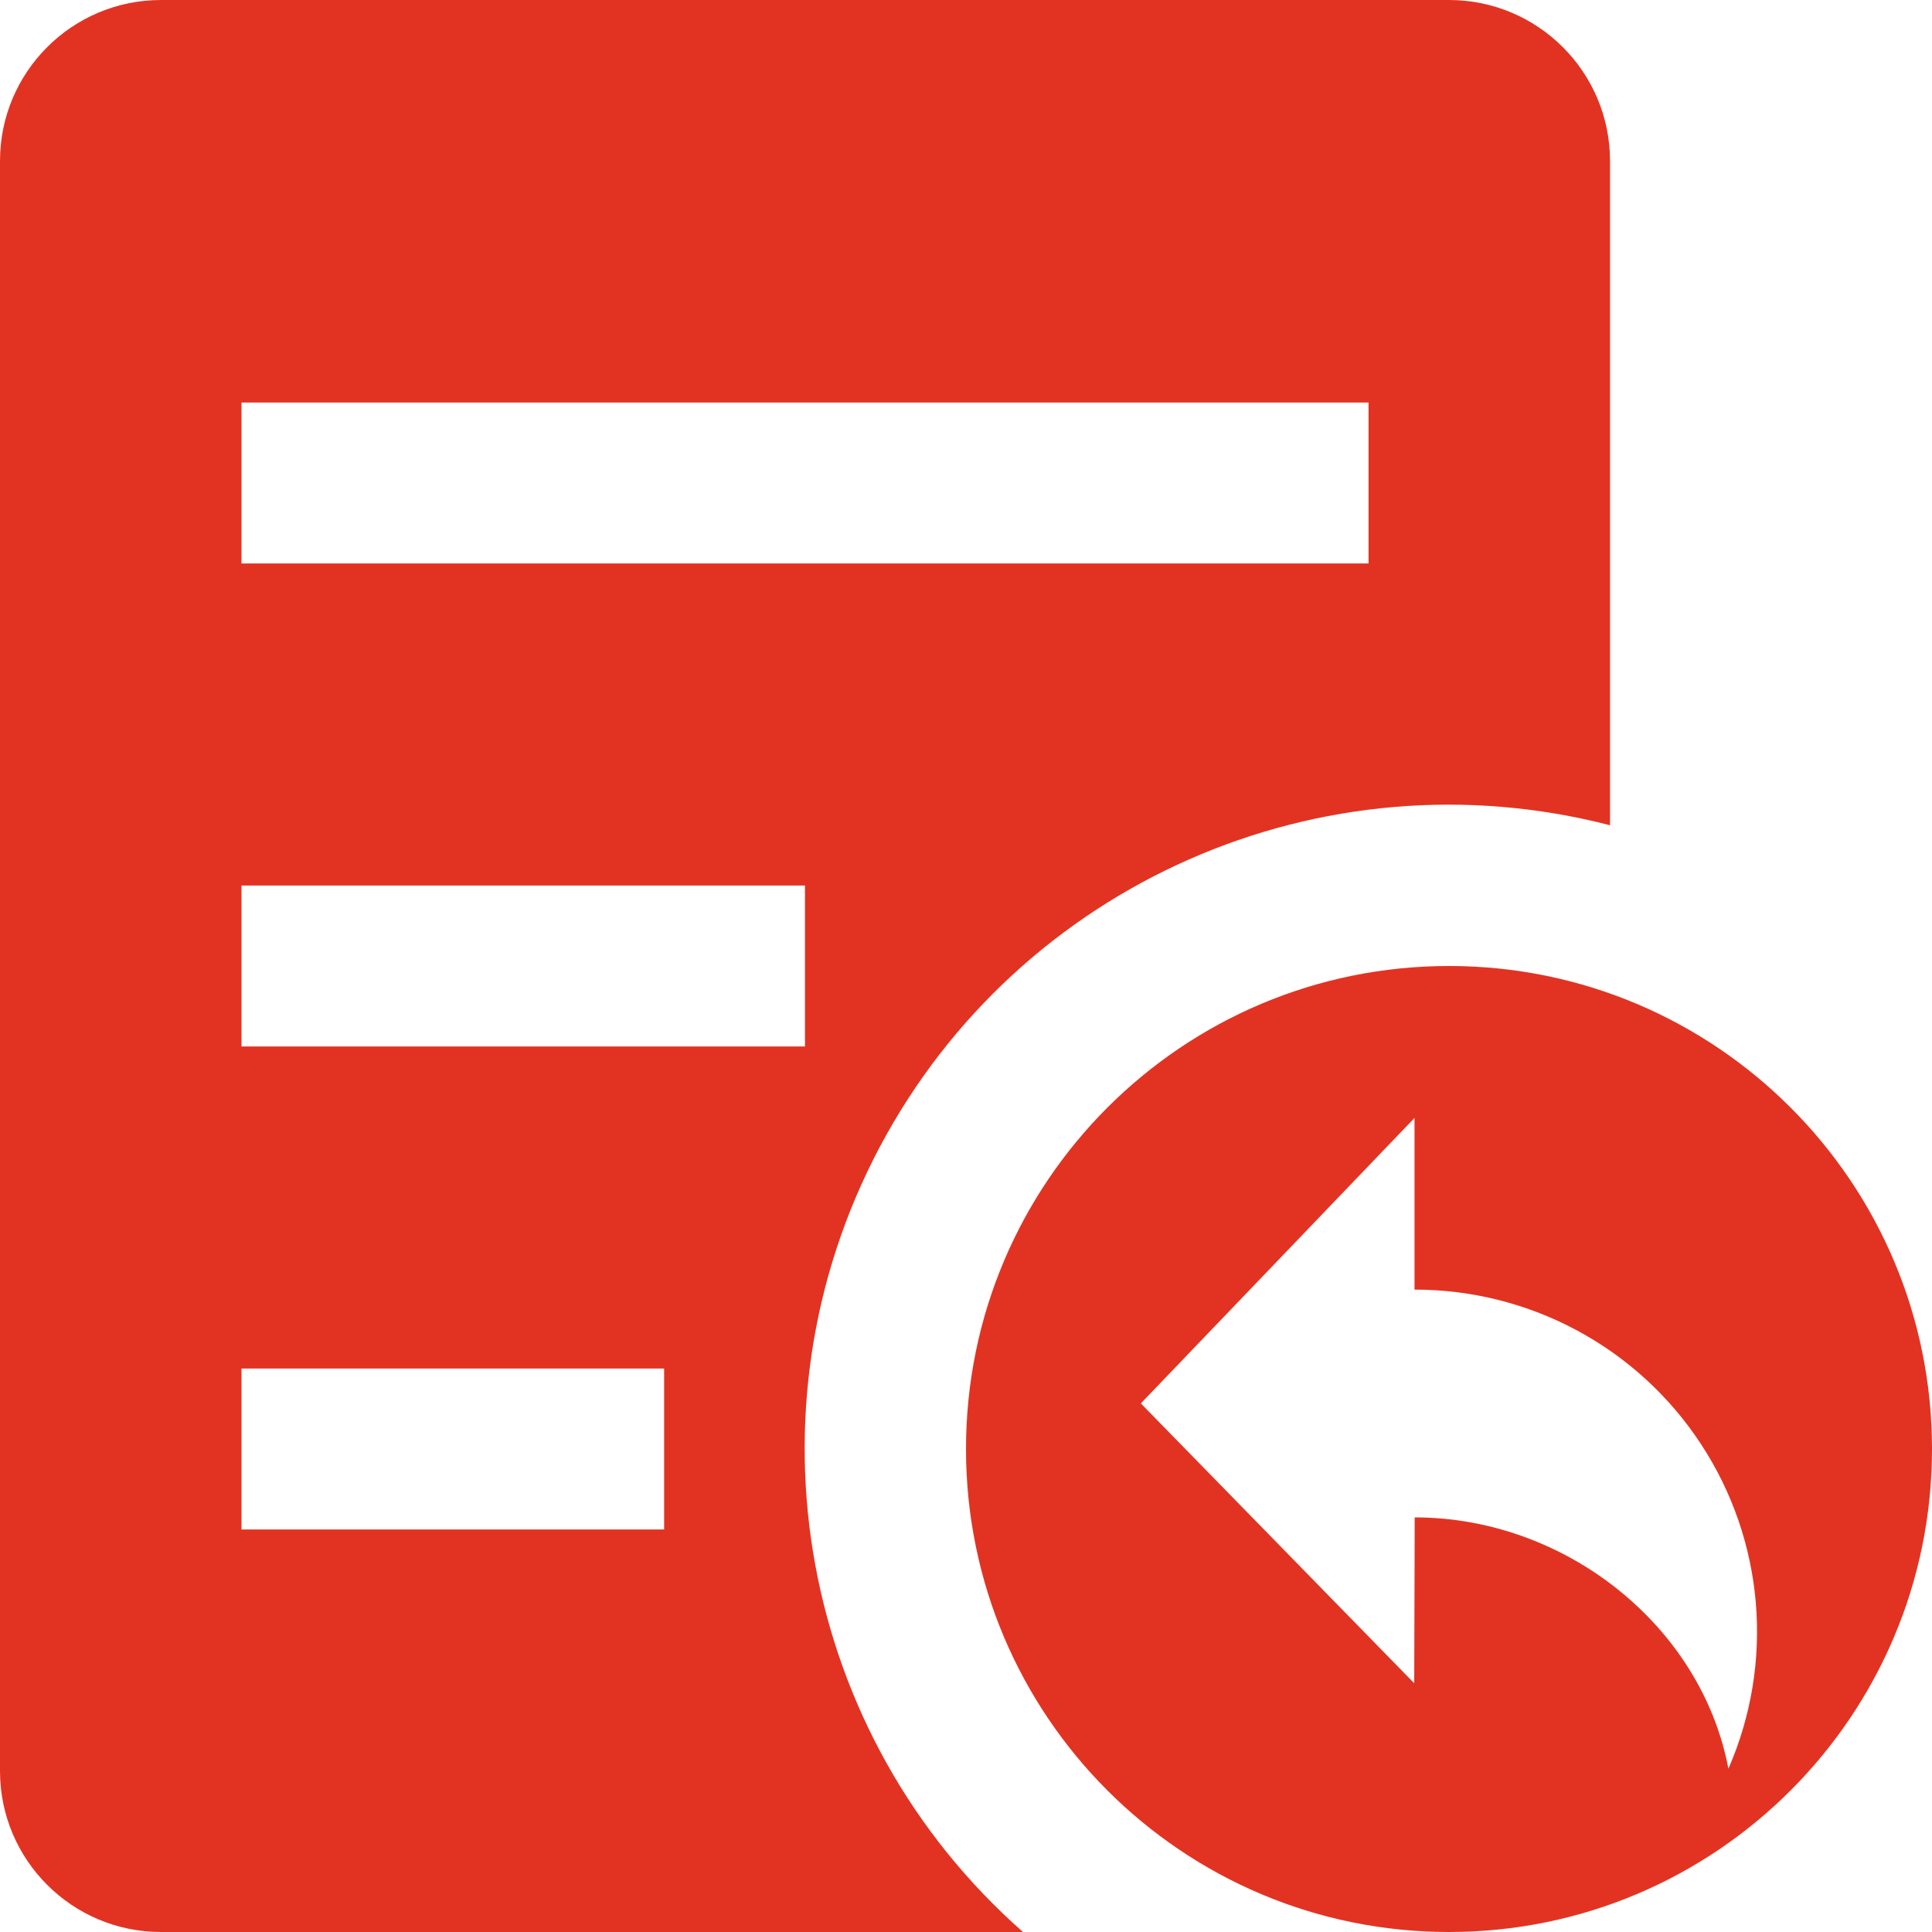 <?xml version="1.0" encoding="UTF-8"?>
<svg width="20px" height="20px" viewBox="0 0 20 20" version="1.1" xmlns="http://www.w3.org/2000/svg" xmlns:xlink="http://www.w3.org/1999/xlink">
    <title>退回修改</title>
    <g id="表单管理" stroke="none" stroke-width="1" fill="none" fill-rule="evenodd">
        <g id="表单详情-退回修改" transform="translate(-334, -125)" fill="#E23322" fill-rule="nonzero">
            <g id="编组-27" transform="translate(310, 117)">
                <g id="已驳回" transform="translate(24, 8)">
                    <path d="M16.667,8.543 C13.68,7.77 10.553,9.148 9.107,11.874 C7.662,14.599 8.275,17.961 10.59,20 L1.667,20 C0.746,20 0,19.254 0,18.333 L0,1.667 C0,0.746 0.746,0 1.667,0 L15,0 C15.92,0 16.667,0.746 16.667,1.667 L16.667,8.543 Z M2.5,4.167 L2.5,5.833 L14.167,5.833 L14.167,4.167 L2.5,4.167 L2.5,4.167 Z M2.5,9.167 L2.5,10.833 L8.333,10.833 L8.333,9.167 L2.5,9.167 L2.5,9.167 Z M2.5,14.167 L2.5,15.833 L6.875,15.833 L6.875,14.167 L2.5,14.167 Z M15,10 C17.761,10 20,12.239 20,15 C20,17.761 17.761,20 15,20 C12.239,20 10,17.761 10,15 C10,12.239 12.239,10 15,10 Z M17.893,18.308 C18.371,17.213 18.265,15.95 17.609,14.95 C16.954,13.95 15.839,13.349 14.643,13.35 L14.643,11.573 L11.81,14.528 L14.64,17.425 L14.645,15.708 C16.203,15.708 17.612,16.83 17.892,18.308 L17.893,18.308 Z" id="形状"></path>
                </g>
            </g>
        </g>
    </g>
</svg>
